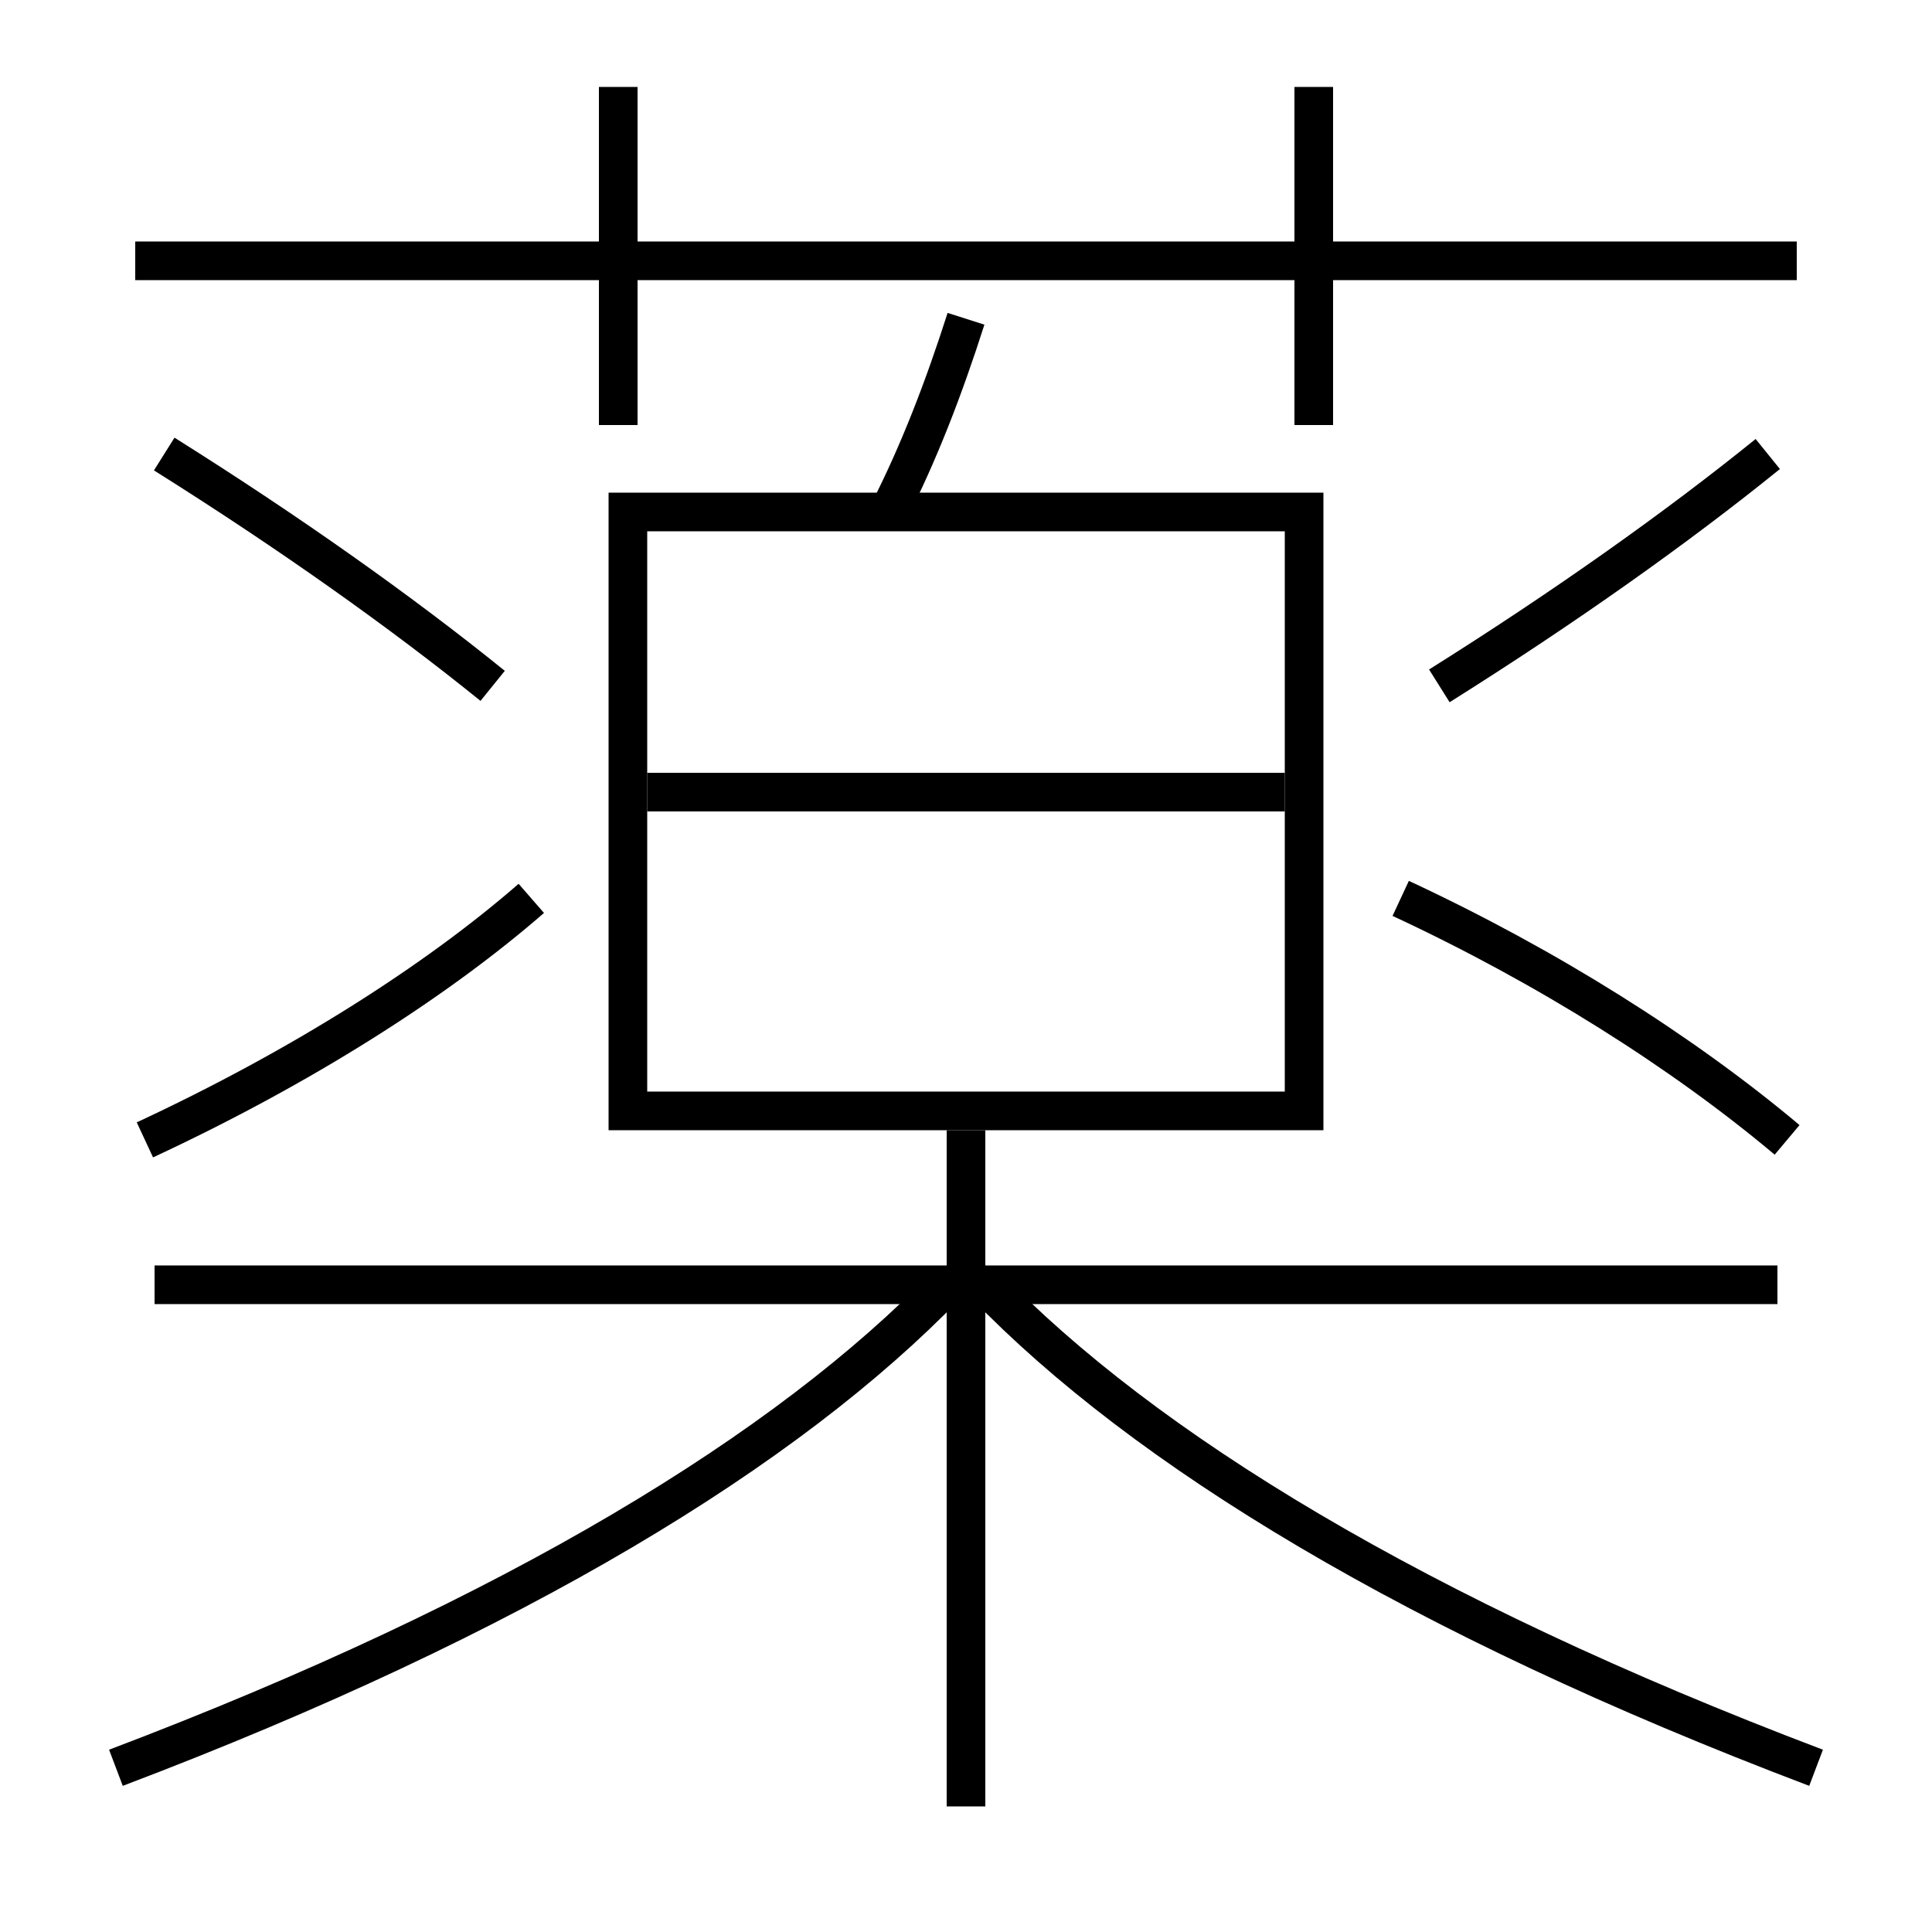 <?xml version='1.0' encoding='utf-8'?>
<svg xmlns="http://www.w3.org/2000/svg" height="100px" version="1.0" viewBox="0 0 100 100" width="100px" x="0px" y="0px">
<line fill="none" stroke="#000000" stroke-width="2" x1="33.5" x2="66.5" y1="41" y2="41" /><line fill="none" stroke="#000000" stroke-width="2" x1="92" x2="8" y1="66.5" y2="66.5" /><line fill="none" stroke="#000000" stroke-width="2" x1="50" x2="50" y1="93.5" y2="58.5" /><line fill="none" stroke="#000000" stroke-width="2" x1="7" x2="93" y1="13.5" y2="13.5" /><line fill="none" stroke="#000000" stroke-width="2" x1="32" x2="32" y1="22" y2="4.5" /><line fill="none" stroke="#000000" stroke-width="2" x1="68" x2="68" y1="22" y2="4.5" /><polyline fill="none" points="33.5,57.5 67.5,57.5 67.5,26.5 32.5,26.5 32.5,58.5" stroke="#000000" stroke-width="2" /><path d="M25.5,35.5 c-4.729,-3.824 -10.514,-7.927 -17,-12" fill="none" stroke="#000000" stroke-width="2" /><path d="M7.5,59 c8.138,-3.788 15.102,-8.236 20,-12.5" fill="none" stroke="#000000" stroke-width="2" /><path d="M91.5,23.5 c-4.729,3.824 -10.514,7.927 -17,12" fill="none" stroke="#000000" stroke-width="2" /><path d="M72.5,46.5 c7.594,3.535 14.59,7.954 20,12.5" fill="none" stroke="#000000" stroke-width="2" /><path d="M50,16.5 c-1.16,3.631 -2.449,6.959 -4,10" fill="none" stroke="#000000" stroke-width="2" /><path d="M6,91.5 c20.75,-7.865 34.799,-16.512 43,-25" fill="none" stroke="#000000" stroke-width="2" /><path d="M94,91.5 c-20.75,-7.865 -34.799,-16.512 -43,-25" fill="none" stroke="#000000" stroke-width="2" /></svg>
